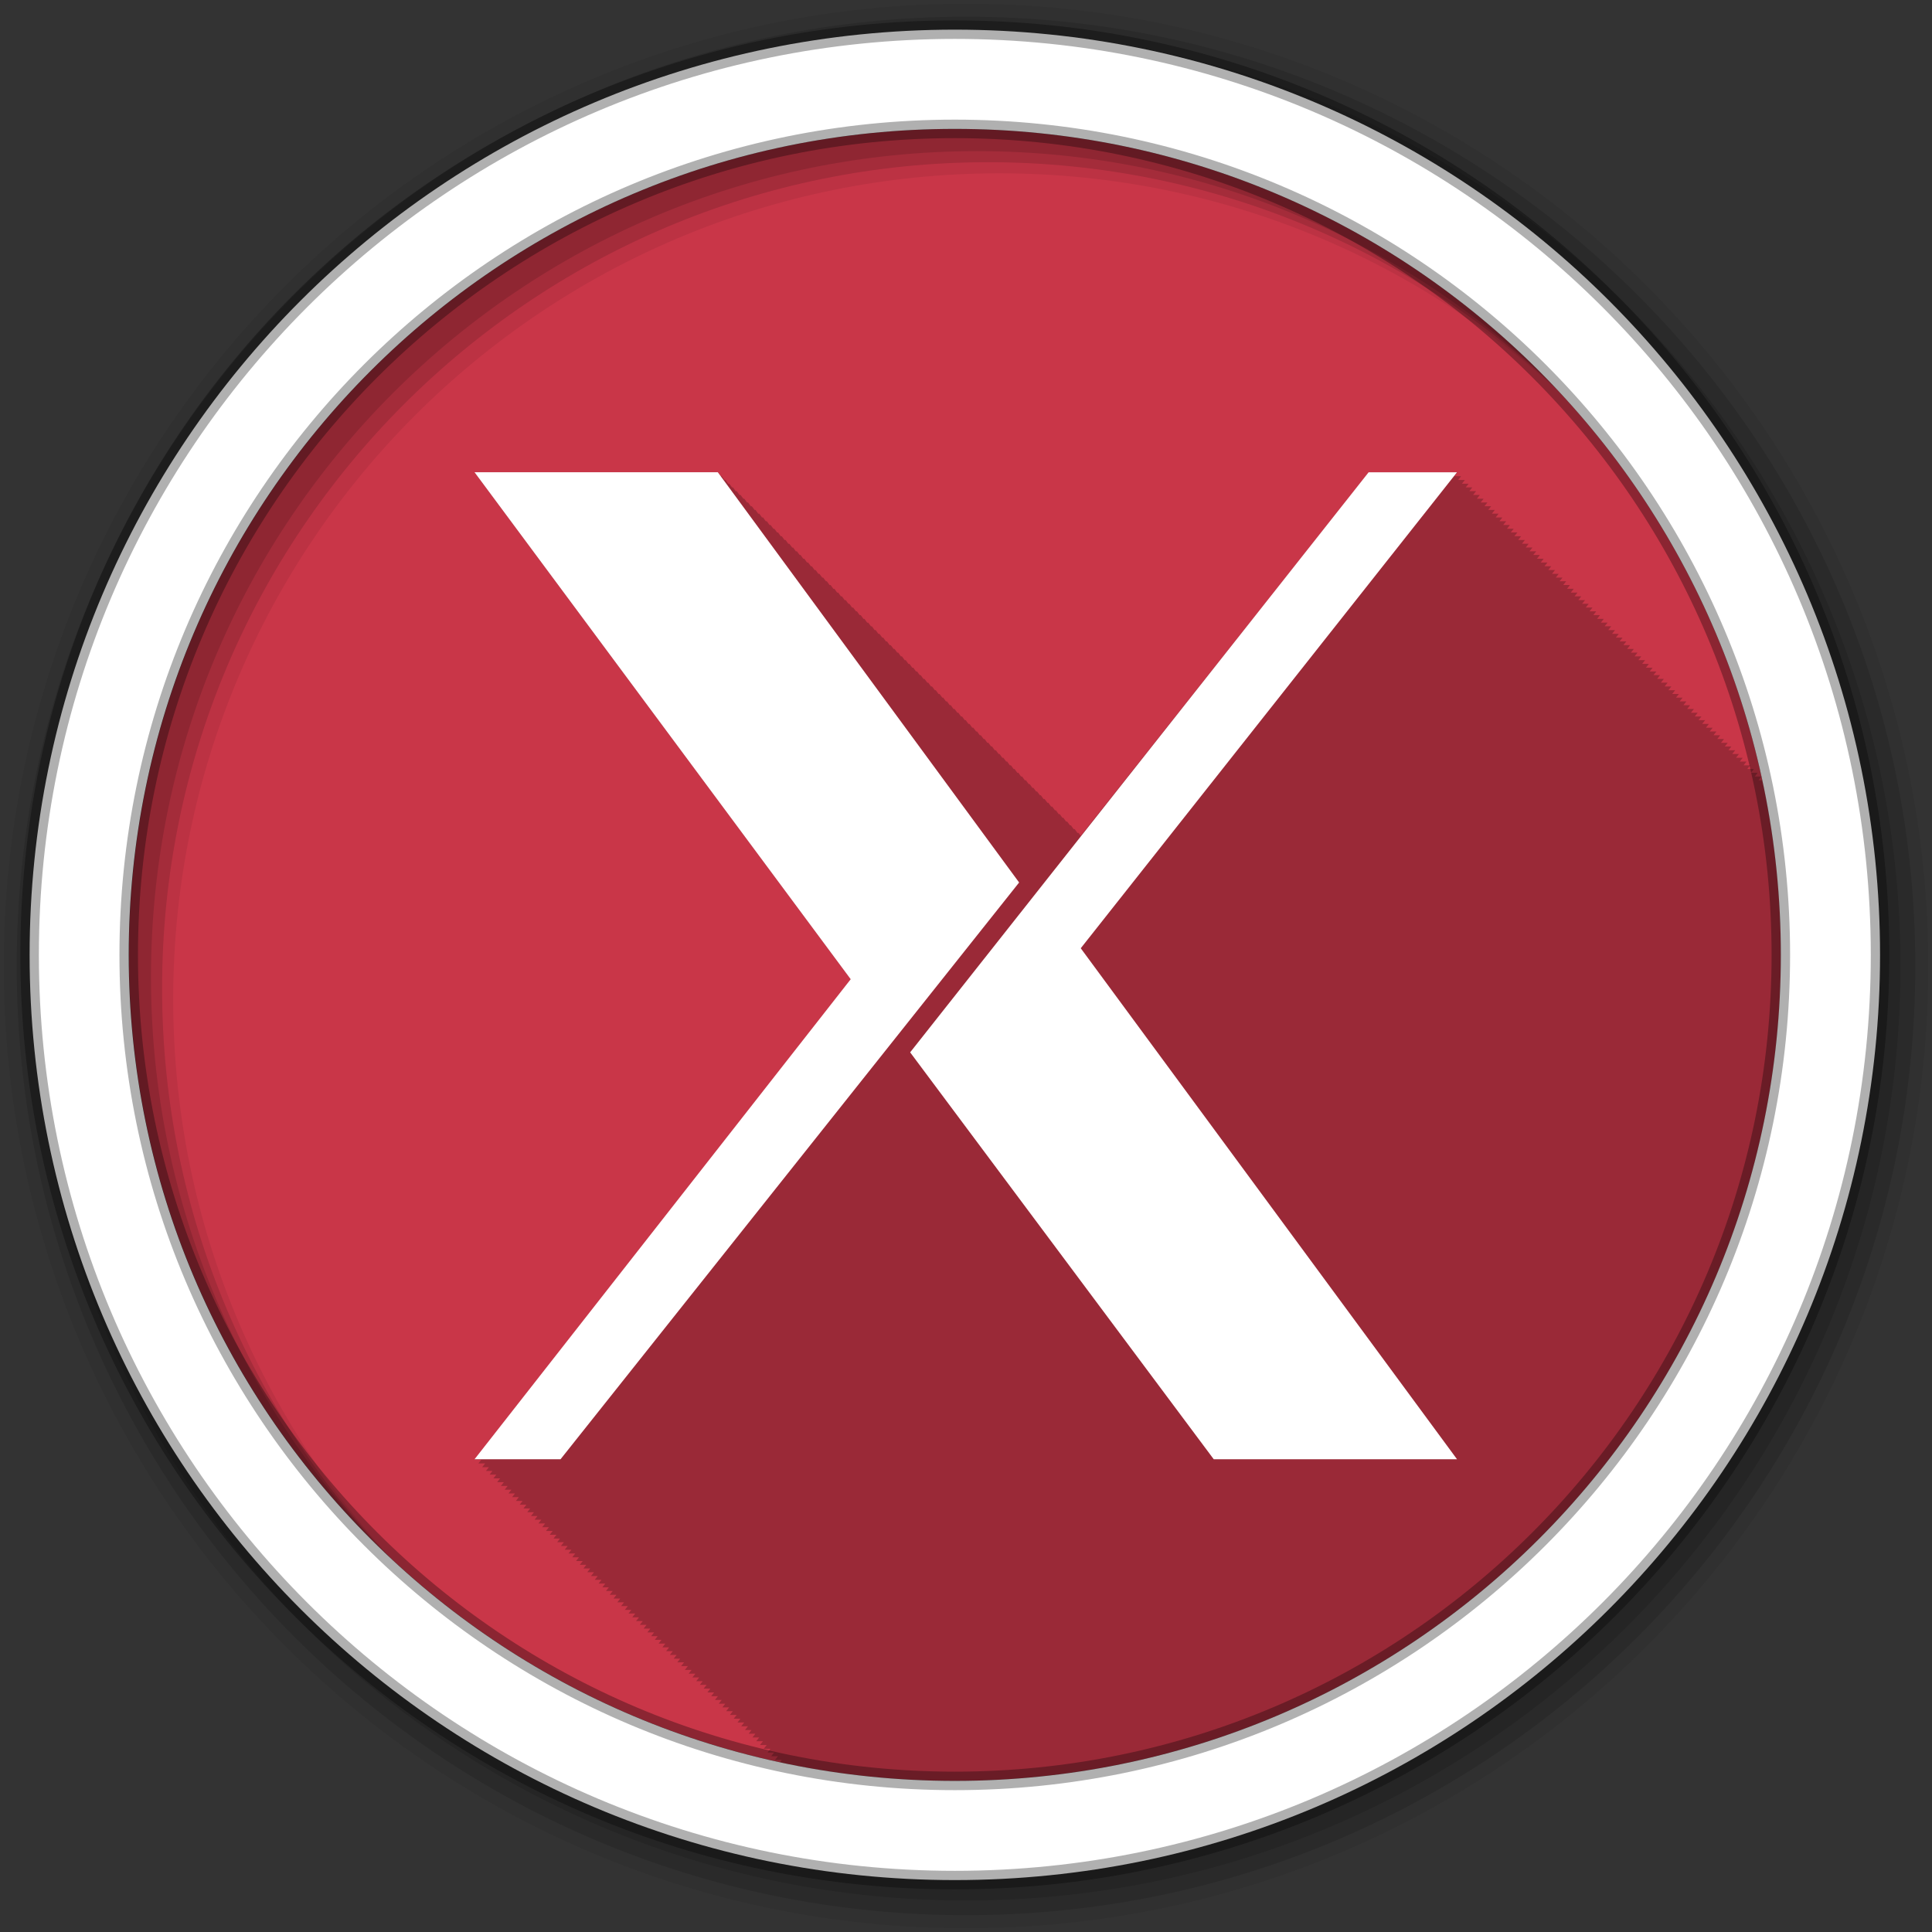 <svg height="512" viewBox="0 0 512 512" width="512" xmlns="http://www.w3.org/2000/svg">
 <rect x="0" y="0" width="512" height="512" fill="#333333" stroke="none"/>
 <g transform="translate(0 -540.36)">
  <path d="m471.95 793.41c0 120.9-98.01 218.9-218.9 218.9-120.9 0-218.9-98.01-218.9-218.9 0-120.9 98.01-218.9 218.9-218.9 120.9 0 218.9 98.01 218.9 218.9" fill="#C93648" fill-rule="evenodd"/>
  <path d="m125.78 125.19l99.72 134.38-99.72 127.25h1.781c-.012.016-.781 1-.781 1h1.781c-.012.016-.781 1-.781 1h1.781c-.012.016-.781 1-.781 1h1.719c-.011.014-.75.969-.75.969h1.781c-.012.016-.781 1-.781 1h1.781c-.012.016-.781 1-.781 1h1.781c-.012.016-.781 1-.781 1h1.781c-.012.016-.781 1-.781 1h1.781c-.012.016-.781 1-.781 1h1.719c-.011.014-.75.969-.75.969h1.781c-.012.016-.781 1-.781 1h1.781l-.781 1h1.781c-.012.016-.781 1-.781 1h1.781c-.012.016-.781 1-.781 1h1.781l-.781 1h1.719c-.011.014-.75.969-.75.969h1.781c-.012.016-.781 1-.781 1h1.781l-.781 1h1.781c-.012.016-.781 1-.781 1h1.781c-.012.016-.781 1-.781 1h1.781l-.781 1h1.719c-.011.014-.75.969-.75.969h1.781c-.012.016-.781 1-.781 1h1.781l-.781 1h1.781c-.012.016-.781 1-.781 1h1.781c-.012.016-.781 1-.781 1h1.781l-.781 1h1.781c-.012.016-.781 1-.781 1h1.719c-.011.014-.75.969-.75.969h1.781l-.781 1h1.781c-.012.016-.781 1-.781 1h1.781c-.012.016-.781 1-.781 1h1.781l-.781 1h1.781c-.012.016-.781 1-.781 1h1.719c-.011.014-.75.969-.75.969h1.781l-.781 1h1.781l-.781 1h1.781c-.012.016-.781 1-.781 1h1.781l-.781 1h1.781l-.781 1h1.719c-.011.014-.75.969-.75.969h1.781l-.781 1h1.781l-.781 1h1.781c-.012.016-.781 1-.781 1h1.781l-.781 1h1.781l-.781 1h1.781c-.012.016-.781 1-.781 1h1.719l-.75.969h1.781l-.781 1h1.781c-.012.016-.781 1-.781 1h1.781l-.781 1h1.781l-.781 1h1.781c-.012.016-.781 1-.781 1h1.719l-.75.969h1.781l-.781 1h1.781c-.012.016-.781 1-.781 1h1.781l-.781 1h1.781l-.781 1h1.781c-.012.016-.781 1-.781 1h1.719c-.011.014-.75.969-.75.969h1.781l-.781 1h1.781c-.012.016-.781 1-.781 1h1.781c-.012.016-.781 1-.781 1h1.781l-.781 1h1.781c-.012.016-.781 1-.781 1h1.719c-.011.014-.75.969-.75.969h1.781l-.781 1h1.781c-.012.016-.781 1-.781 1h1.781l-.781 1h1.781l-.781 1h1.781c-.012.016-.781 1-.781 1h1.781c-.012.016-.781 1-.781 1h1.719l-.75.969h1.781c-.012.016-.781 1-.781 1h1.781c-.012.016-.781 1-.781 1h1.781l-.781 1h1.781c-.012.016-.781 1-.781 1h1.781c-.012.016-.781 1-.781 1h1.719l-.75.969h1.781c-.012.016-.781 1-.781 1h1.781c-.007.009-.247.31-.469.594 14.945 3.223 30.435 4.969 46.34 4.969 120.9 0 218.91-98.01 218.91-218.91 0-15.523-1.615-30.672-4.688-45.28h-.219l.156-.219c-.055-.26-.1-.521-.156-.781h-1l .781-1h-1.781l.781-1h-1.781l.781-1h-1.75l.781-.969h-1.781l.781-1h-1.781l.781-1h-1.781l.781-1h-1.781l.781-1h-1.781l.781-1h-1.75l.781-.969h-1.781l.781-1h-1.781l.781-1h-1.781l.781-1h-1.781l.781-1h-1.781l.781-1h-1.781l.781-1h-1.75l.781-.969h-1.781l.781-1h-1.781l.781-1h-1.781l.781-1h-1.781l.781-1h-1.781l.781-1h-1.75l.781-.969h-1.781l.781-1h-1.781l.781-1h-1.781l.781-1h-1.781l.781-1h-1.781l.781-1h-1.75l.781-.969h-1.781l.781-1h-1.781l.781-1h-1.781l.781-1h-1.781l.781-1h-1.781l.781-1h-1.75l.781-.969h-1.781l.781-1h-1.781l.781-1h-1.781l.781-1h-1.781l.781-1h-1.781l.781-1h-1.781l.781-1h-1.75l.781-.969h-1.781l.781-1h-1.781l.781-1h-1.781l.781-1h-1.781l.781-1h-1.781l.781-1h-1.75l.781-.969h-1.781l.781-1h-1.781l.781-1h-1.781l.781-1h-1.781l.781-1h-1.781l.781-1h-1.75l.781-.969h-1.781l.781-1h-1.781l.781-1h-1.781l.781-1h-1.781l.781-1h-1.781l.781-1h-1.781l.781-1h-1.75l.781-.969h-1.781l.781-1h-1.781l.781-1h-1.781l.781-1h-1.781l.781-1h-1.781l.781-1h-1.75l.781-.969h-1.781l.781-1h-1.781l.781-1h-1.781l.781-1h-1.781l.781-1h-1.781l.781-1h-1.75l.781-.969h-1.781l.781-1h-1.781l.781-1h-1.781l.781-1h-1.781l.781-1h-1.781l.781-1h-1.75l.781-.969h-1.781l.781-1h-1.781l.781-1h-1.781l.781-1h-23.438l-76.37 96.31-.594-.781h-.281c-.013-.018-.719-1-.719-1h-.281c-.013-.018-.719-1-.719-1h-.25c-.014-.018-.75-1-.75-1h-.281l-.719-1h-.25c-.013-.017-.719-.969-.719-.969h-.281c-.013-.018-.719-1-.719-1h-.25c-.014-.018-.75-1-.75-1h-.281l-.719-1h-.25c-.014-.018-.75-1-.75-1h-.281c-.013-.018-.719-1-.719-1h-.25c-.014-.018-.75-1-.75-1h-.25l-.719-.969h-.281c-.013-.018-.719-1-.719-1h-.25c-.014-.018-.75-1-.75-1h-.281c-.013-.018-.719-1-.719-1h-.281l-.719-1h-.281c-.013-.018-.719-1-.719-1h-.25c-.013-.017-.719-.969-.719-.969h-.281l-.719-1h-.25l-.75-1h-.281c-.013-.018-.719-1-.719-1h-.25c-.014-.018-.75-1-.75-1h-.281c-.013-.018-.719-1-.719-1h-.25c-.013-.017-.719-.969-.719-.969h-.281l-.719-1h-.25l-.75-1h-.281c-.013-.018-.719-1-.719-1h-.25l-.75-1h-.281l-.719-1h-.281l-.719-1h-.25l-.719-.969h-.281l-.719-1h-.25l-.75-1h-.281l-.719-1h-.281l-.719-1h-.281l-.719-1h-.25l-.71-.96h-.281l-.719-1h-.25l-.75-1h-.281l-.719-1h-.25l-.75-1h-.281l-.719-1h-.25l-.719-.969h-.281l-.719-1h-.281l-.719-1h-.281l-.719-1h-.281l-.719-1h-.281l-.719-1h-.25l-.719-.969h-.25l-.75-1h-.281l-.719-1h-.281l-.719-1h-.25l-.75-1h-.281l-.719-1h-.281l-.719-1h-.25l-.719-.969h-.281l-.719-1h-.25l-.75-1h-.281l-.719-1h-.25l-.75-1h-.281l-.719-1h-.25l-.719-.969h-.281l-.719-1h-.281l-.719-1h-.281l-.719-1h-.281l-.719-1h-.281l-.719-1h-.25l-.719-.969h-.25l-.75-1h-.281l-.719-1h-.281l-.719-1h-.25l-.75-1h-.281l-.719-1h-.281l-.719-1h-.25l-.719-.969h-.281l-.719-1h-.25l-.75-1h-.281l-.719-1h-.281l-.719-1h-.281l-.719-1h-.25l-.719-.969h-.25l-.75-1h-.281l-.719-1h-.281c-.013-.018-.719-1-.719-1h-.281l-.719-1h-.281l-.719-1h-.25l-.719-.969h-.281l-.719-1h-.281l-.719-1h-.25l-.75-1h-.281l-.719-1h-.281c-.013-.018-.719-1-.719-1h-.25l-.719-.969h-.281l-.719-1h-.281l-.719-1h-.281l-.719-1h-64.5" fill-opacity=".235" transform="translate(0 540.36)"/>
  <g fill-rule="evenodd">
   <path d="m256 541.36c-140.83 0-255 114.17-255 255s114.17 255 255 255 255-114.17 255-255-114.17-255-255-255m8.827 44.931c120.9 0 218.9 98 218.9 218.9s-98 218.9-218.9 218.9-218.93-98-218.93-218.9 98.03-218.9 218.93-218.9" fill-opacity=".067"/>
   <g fill-opacity=".129">
    <path d="m256 544.79c-138.94 0-251.57 112.63-251.57 251.57s112.63 251.54 251.57 251.54 251.57-112.6 251.57-251.54-112.63-251.57-251.57-251.57m5.885 38.556c120.9 0 218.9 98 218.9 218.9s-98 218.9-218.9 218.9-218.93-98-218.93-218.9 98.03-218.9 218.93-218.9"/>
    <path d="m256 548.72c-136.77 0-247.64 110.87-247.64 247.64s110.87 247.64 247.64 247.64 247.64-110.87 247.64-247.64-110.87-247.64-247.64-247.64m2.942 31.691c120.9 0 218.9 98 218.9 218.9s-98 218.9-218.9 218.9-218.93-98-218.93-218.9 98.03-218.9 218.93-218.9"/>
   </g>
   <path d="m253.04 548.22c-135.42 0-245.19 109.78-245.19 245.19 0 135.42 109.78 245.19 245.19 245.19 135.42 0 245.19-109.78 245.19-245.19 0-135.42-109.78-245.19-245.19-245.19zm0 26.297c120.9 0 218.9 98 218.9 218.9s-98 218.9-218.9 218.9-218.93-98-218.93-218.9 98.03-218.9 218.93-218.9z" fill="#ffffff" stroke="#000000" stroke-opacity=".31" stroke-width="4.904"/>
  </g>
  <path d="m296.79 612.63l104.06-132.79-104.06-140.25h67.3l83.35 113.49-126.86 159.55h-23.786m120.5-112.56l126.83-160.47h24.455l-104.09 131.67 104.09 141.36h-67.3l-83.98-112.56" fill="#ffffff" transform="matrix(.958 0 0 .958 -158.57 340.18)"/>
 </g>
</svg>
